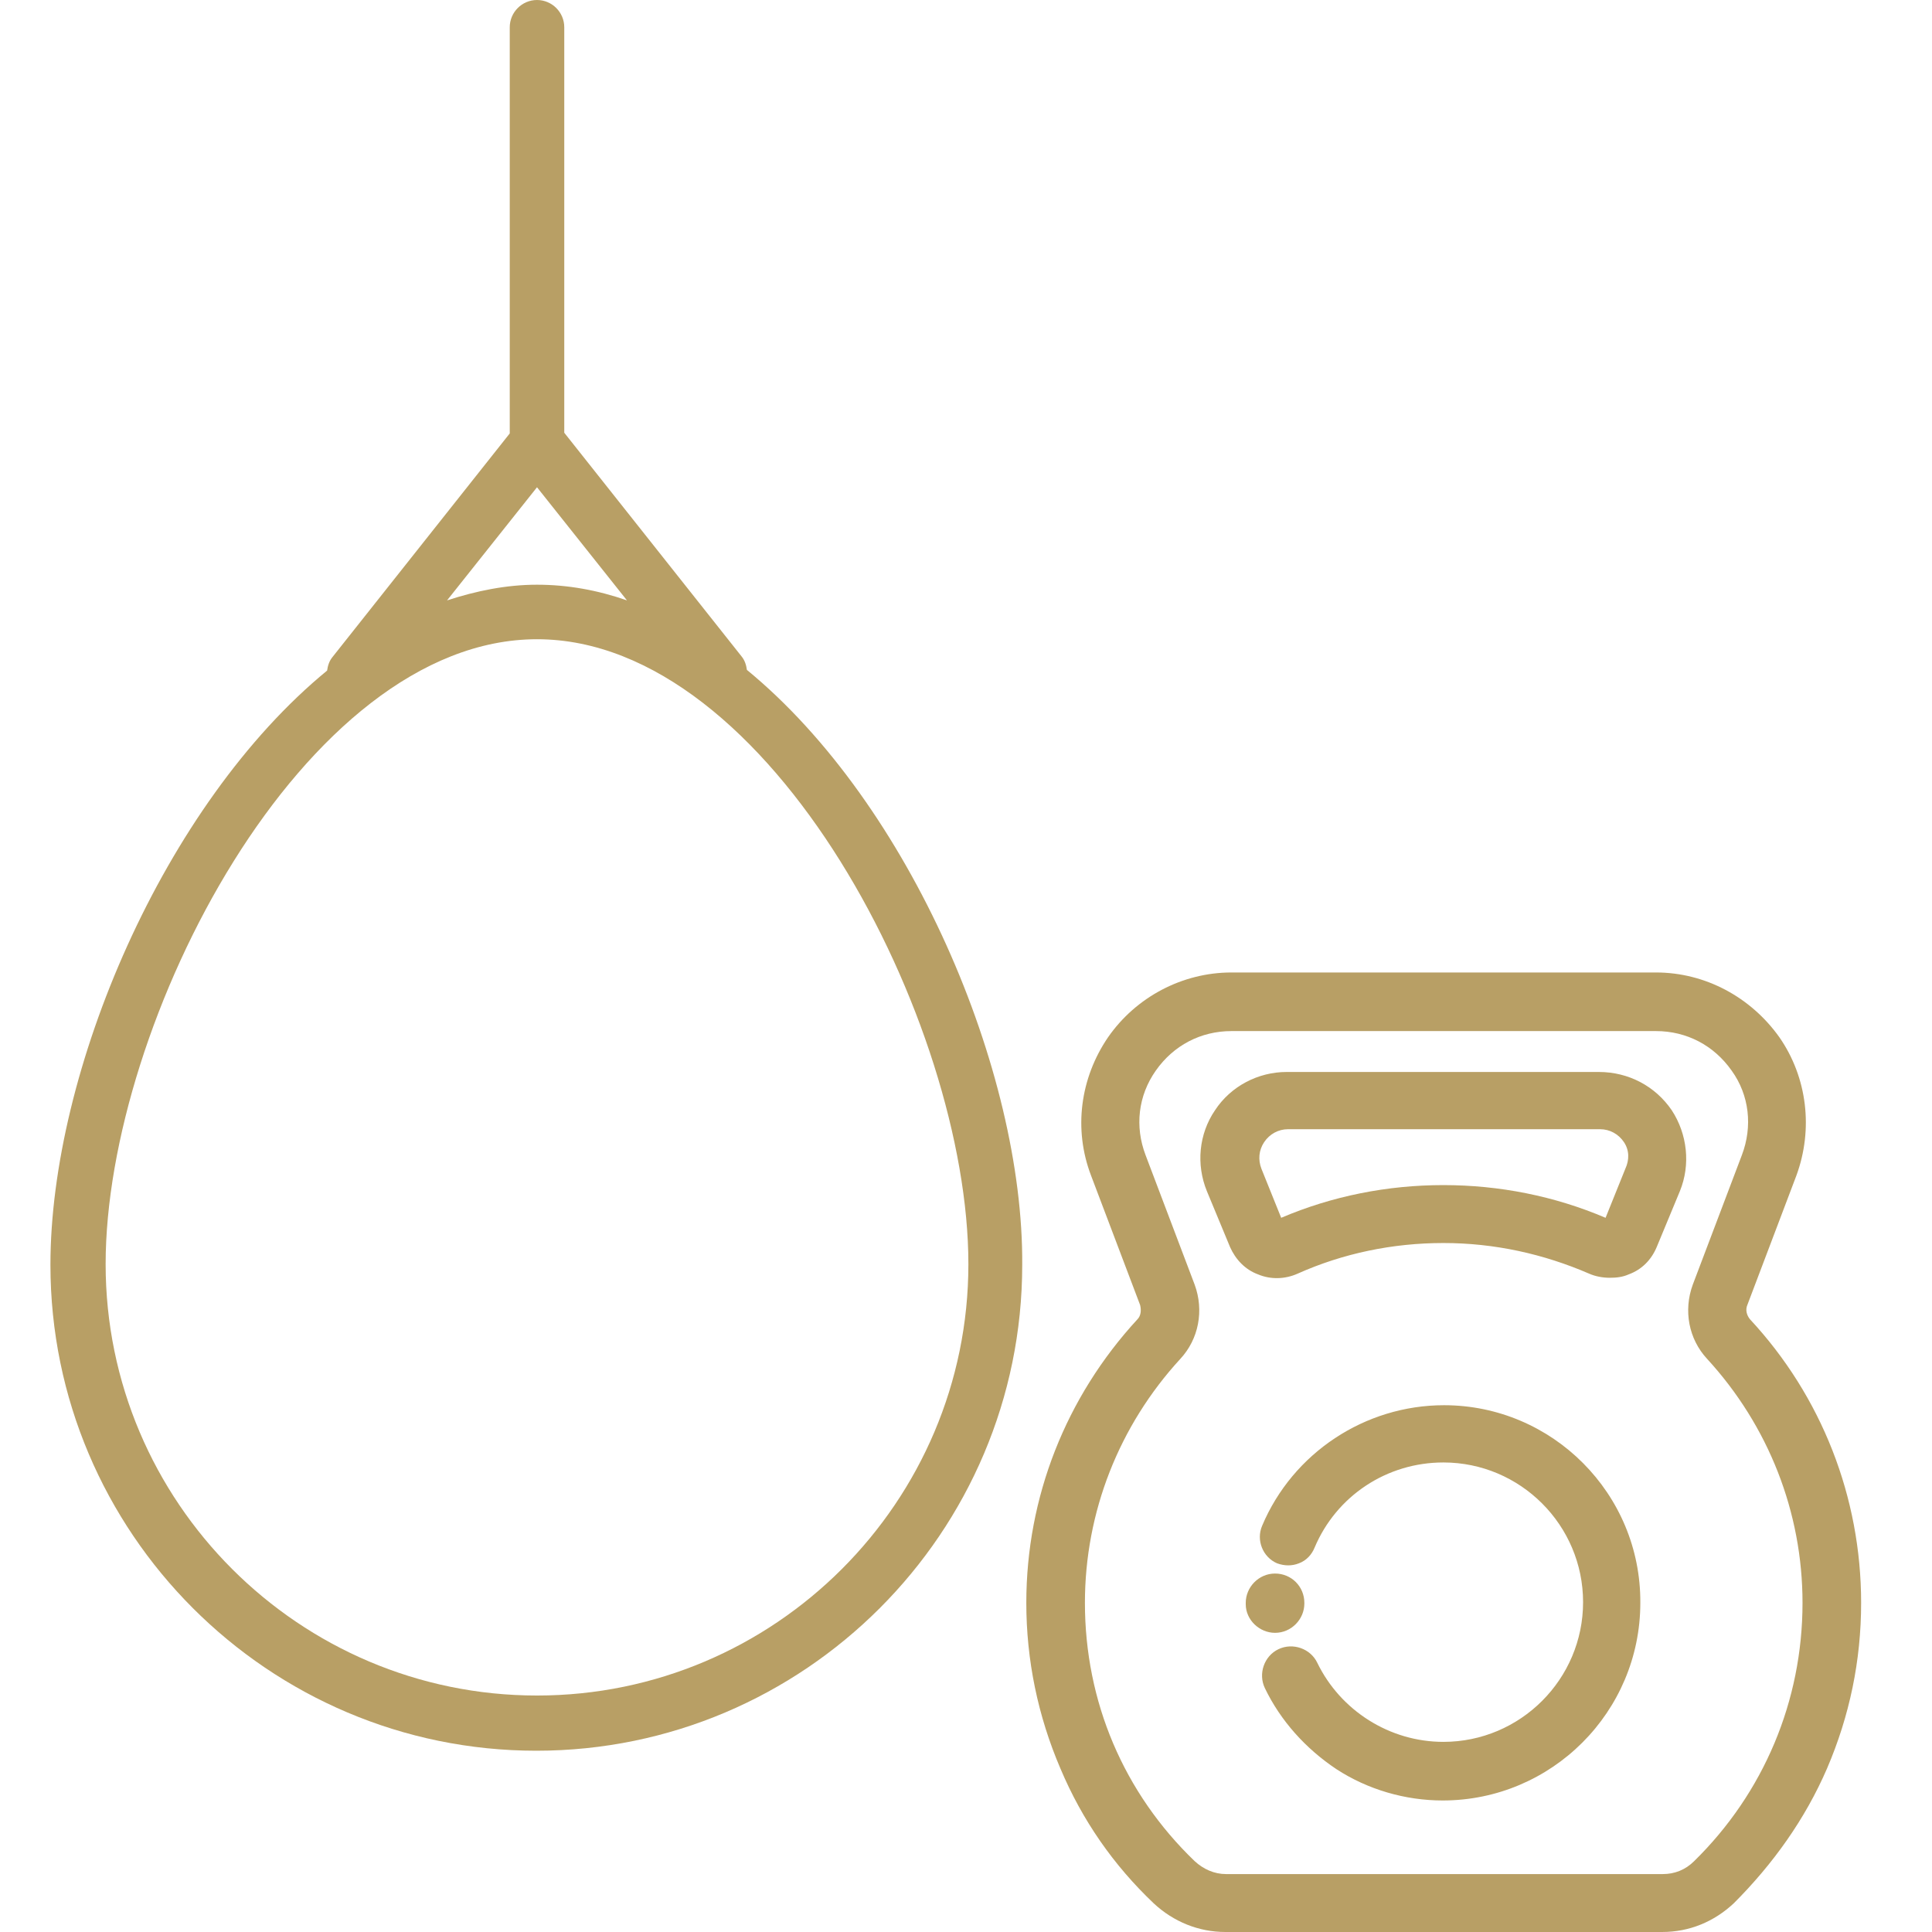 <?xml version="1.0" encoding="utf-8"?>
<!-- Generator: Adobe Illustrator 27.1.0, SVG Export Plug-In . SVG Version: 6.00 Build 0)  -->
<svg version="1.1" id="Layer_1" xmlns="http://www.w3.org/2000/svg" xmlns:xlink="http://www.w3.org/1999/xlink" x="0px" y="0px"
	 viewBox="0 0 283.5 283.5" style="enable-background:new 0 0 283.5 283.5;" xml:space="preserve">
<style type="text/css">
	.st0{fill:#B89F65;}
</style>
<path class="st0" d="M187.1,239.6c-2.3,0-4.3-1.9-4.3-4.2v-0.2c0-2.3,1.9-4.3,4.3-4.3s4.3,1.9,4.3,4.3v0.1
	C191.4,237.6,189.5,239.6,187.1,239.6z M211.9,206.2c-11.6,0-22.2,7-26.7,17.7c-0.9,2.1,0.1,4.6,2.2,5.5c1.1,0.4,2.2,0.4,3.2,0
	c1.1-0.4,1.9-1.3,2.3-2.3c3.2-7.6,10.6-12.5,18.9-12.5c11.3,0,20.5,9.2,20.5,20.5s-9.2,20.5-20.5,20.5c-7.9,0-15.1-4.6-18.5-11.6
	c-1-2.1-3.6-3-5.7-2c-2.1,1-3,3.6-2,5.7c2.3,4.8,6,8.9,10.5,11.9c4.6,3,10.1,4.6,15.6,4.6c16,0,29-13,29-29
	C240.8,219.2,227.8,206.2,211.9,206.2z M245.3,162.9c2.3,3.5,2.8,8,1.2,11.9l-3.4,8.2c-0.8,1.9-2.2,3.3-4.1,4
	c-0.9,0.4-1.8,0.5-2.8,0.5s-2.1-0.2-3-0.6c-6.7-2.9-13.9-4.5-21.4-4.5c-7.4,0-14.7,1.5-21.4,4.5c-1.8,0.8-3.9,0.9-5.8,0.1
	c-1.9-0.7-3.3-2.2-4.1-4l-3.4-8.2c-1.6-3.9-1.2-8.4,1.2-11.9c2.3-3.5,6.3-5.6,10.5-5.6h45.8C239,157.3,242.9,159.4,245.3,162.9z
	 M238.3,167.6c-0.8-1.2-2.1-1.9-3.5-1.9H189c-1.4,0-2.7,0.7-3.5,1.9c-0.8,1.2-0.9,2.6-0.4,3.9l2.9,7.2c7.5-3.2,15.6-4.8,23.8-4.8
	c8.2,0,16.3,1.6,23.8,4.8l2.9-7.2C239.1,170.2,239.1,168.8,238.3,167.6z M273.1,235.2c0,8.5-1.7,16.6-5,24.3
	c-3.2,7.4-7.9,14-13.7,19.8c-2.9,2.7-6.5,4.2-10.5,4.2h-64.1c-3.9,0-7.6-1.5-10.5-4.2c-5.9-5.6-10.5-12.2-13.7-19.8
	c-3.3-7.7-5-15.9-5-24.3c0-15.5,5.8-30.2,16.3-41.6c0.5-0.5,0.6-1.3,0.4-2.1l-7.2-19c-2.6-6.8-1.6-14.3,2.5-20.3
	c4.1-5.9,10.9-9.5,18.1-9.5h62.3c7.2,0,13.9,3.6,18.1,9.5c4.1,5.9,5,13.5,2.5,20.3l-7.2,19c-0.3,0.7-0.1,1.5,0.4,2.1
	C267.3,204.9,273.1,219.7,273.1,235.2z M264.5,235.2c0-13.3-5-26-14-35.8c-2.7-2.9-3.5-7.1-2.1-10.9l7.2-19
	c1.6-4.2,1.1-8.8-1.5-12.4c-2.6-3.7-6.6-5.8-11.1-5.8h-62.3c-4.5,0-8.5,2.1-11.1,5.8c-2.6,3.7-3.1,8.2-1.5,12.4l7.2,19
	c1.4,3.8,0.6,8-2.1,10.9c-9,9.8-14,22.5-14,35.8c0,14.5,5.7,27.9,16.1,37.9c1.3,1.2,2.9,1.9,4.6,1.9h64.1c1.7,0,3.3-0.6,4.6-1.9l0,0
	C258.8,263.1,264.5,249.6,264.5,235.2z"/>
<path class="st0" d="M78.8,248.8c-34.9,0-63.3-28.4-63.3-63.3c0-35.4,29-91.7,63.3-91.7s63.3,56.3,63.3,91.7
	C142.1,220.4,113.7,248.8,78.8,248.8 M78.8,71.5L92,88.1c-4.3-1.5-8.7-2.3-13.2-2.3s-8.9,0.9-13.2,2.3L78.8,71.5z M109.6,98.3
	c-0.1-0.7-0.3-1.4-0.8-2l-26-32.8V4c0-2.2-1.8-4-4-4c-2.2,0-4,1.8-4,4v59.6l-26,32.8c-0.5,0.6-0.7,1.3-0.8,2
	c-24,19.7-40.6,58.8-40.6,87.2c0,39.3,32,71.3,71.3,71.3s71.3-32,71.3-71.3C150.2,157.2,133.6,118,109.6,98.3"/>
</svg>
